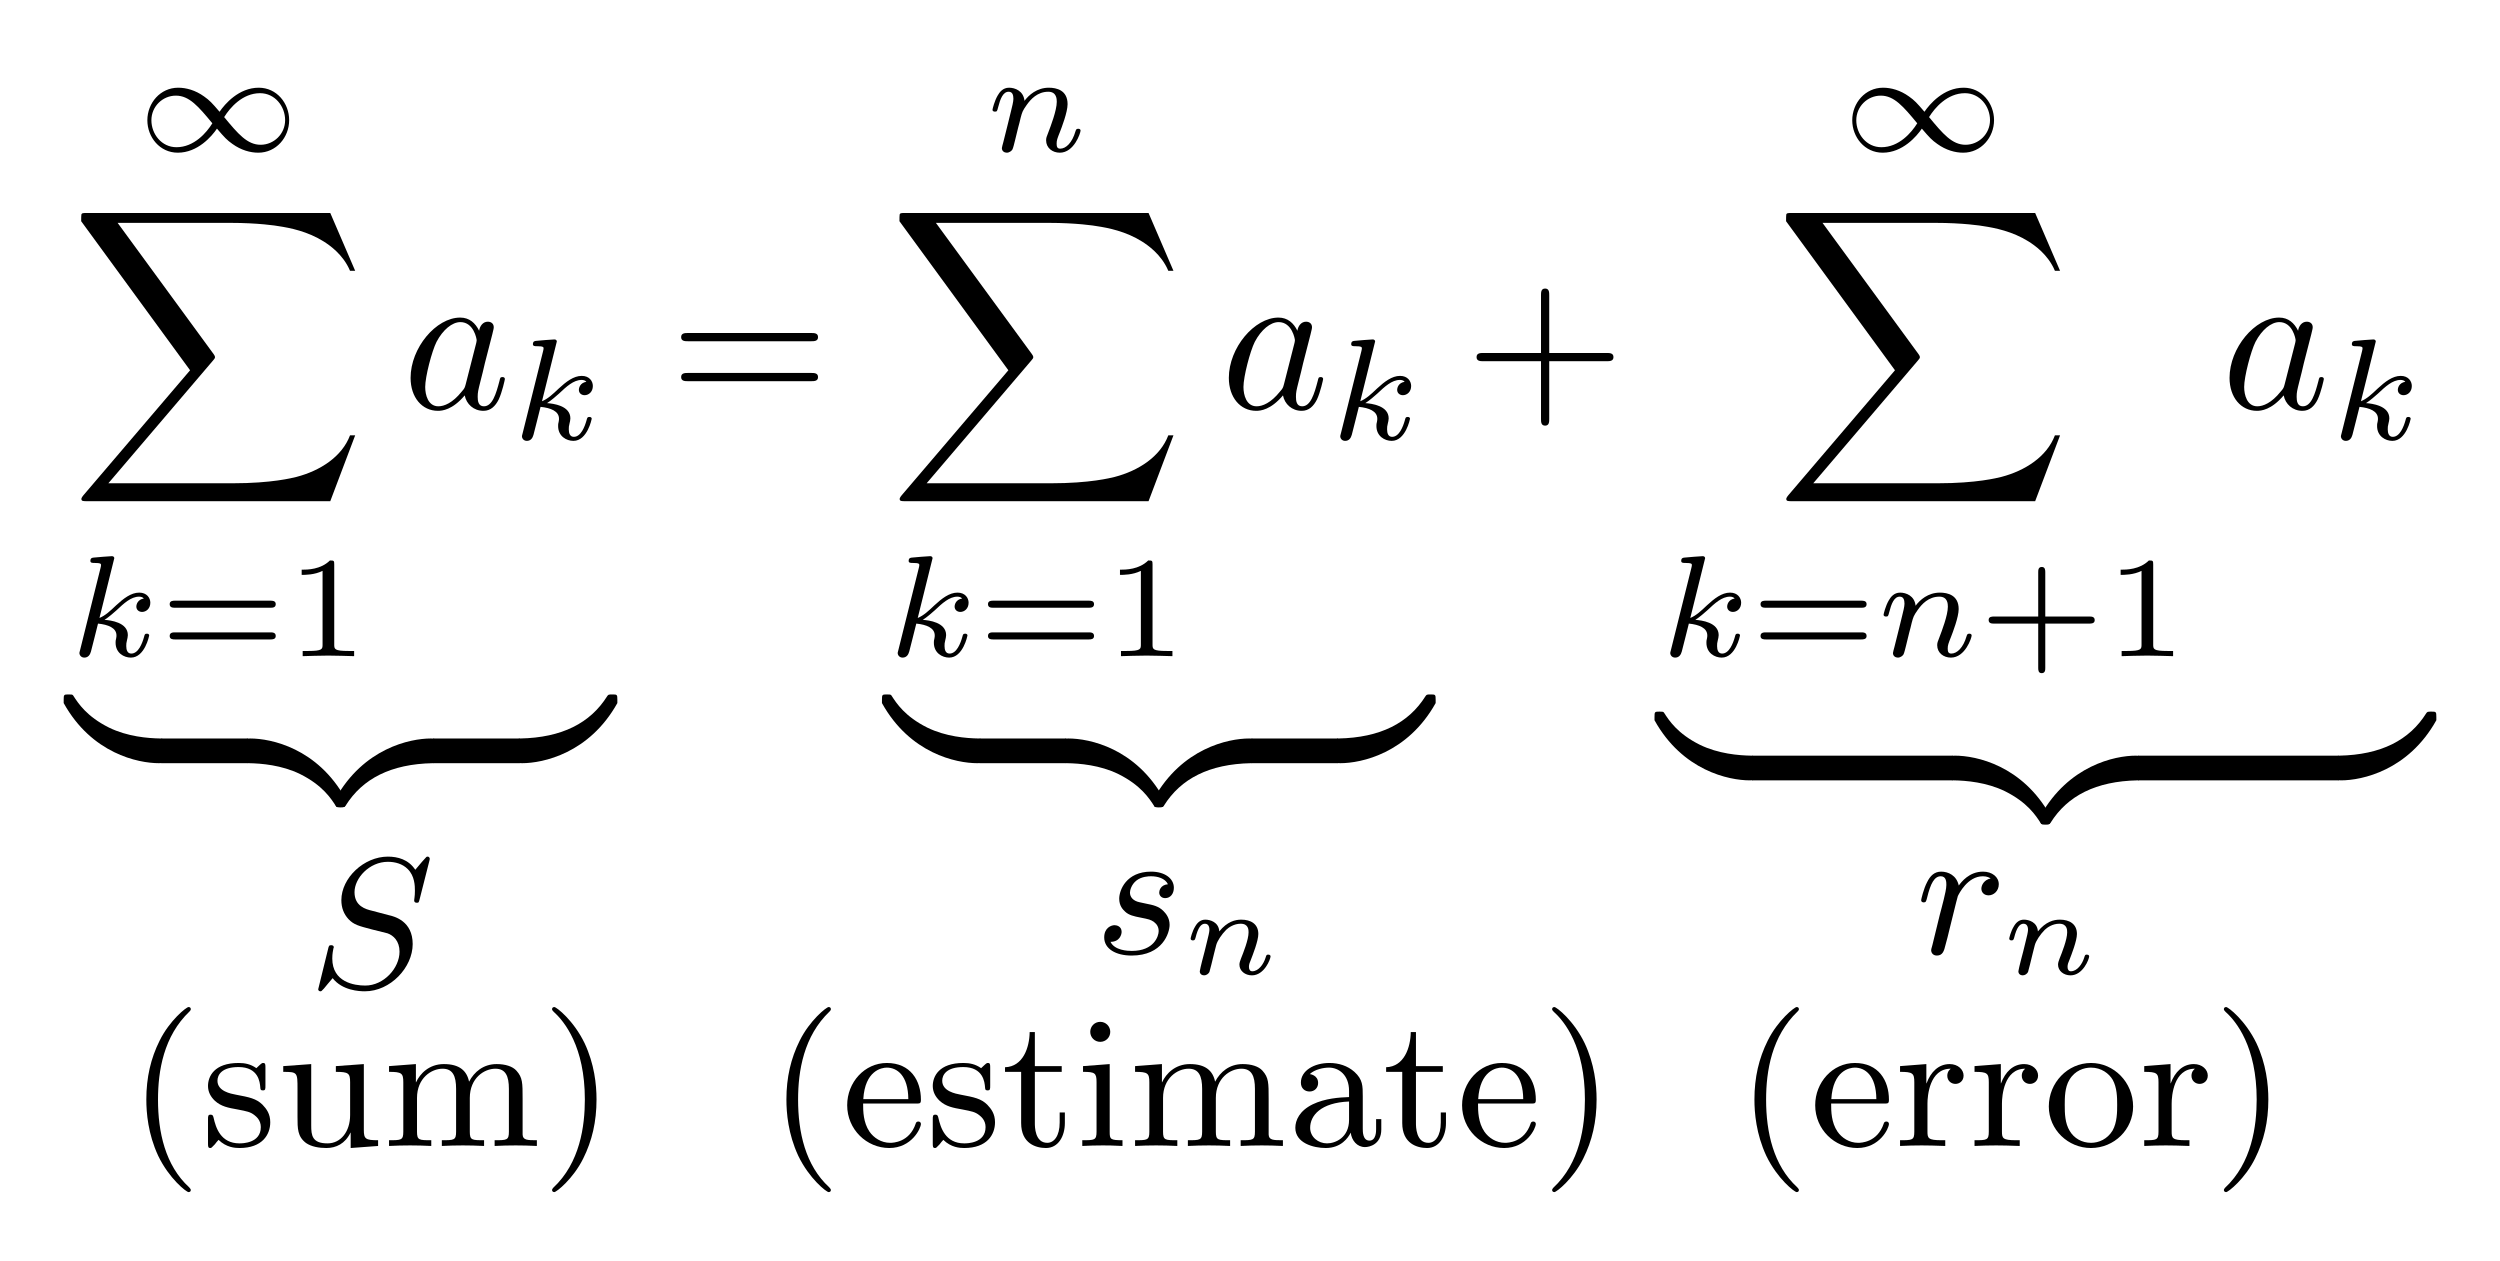 <?xml version="1.0" encoding="UTF-8" standalone="no"?>
<!DOCTYPE svg PUBLIC "-//W3C//DTD SVG 1.1//EN" "http://www.w3.org/Graphics/SVG/1.1/DTD/svg11.dtd">
<svg xmlns="http://www.w3.org/2000/svg" xmlns:xlink="http://www.w3.org/1999/xlink" version="1.1" width="120.992pt" height="61.023pt" viewBox="0 0 120.992 61.023">
<symbol id="font_0_1">
<path d="M .501 .284 C .448 .346 .432 .363 .394 .39 C .333 .434 .269 .451 .214 .451 C .09 .451 0 .345 0 .225 C 0 .108 .086 0 .211 0 C .35 0 .447 .114 .483 .167 C .536 .105 .552 .088 .59 .061 C .651 .017 .715 0 .77 0 C .894 0 .984 .106 .984 .226 C .984 .343 .898 .451 .773 .451 C .634 .451 .537 .337 .501 .284 M .533 .247 C .573 .312 .66 .413 .782 .413 C .885 .413 .956 .322 .956 .226 C .956 .13 .878 .055 .786 .055 C .693 .055 .629 .131 .533 .247 M .451 .204 C .411 .139 .324 .038 .202 .038 C .099 .038 .028 .129 .028 .225 C .028 .321 .106 .396 .198 .396 C .291 .396 .355 .32 .451 .204 Z "/>
</symbol>
<use xlink:href="#font_0_1" transform="matrix(6.974,0,0,-6.974,7.132,7.39)"/>
<symbol id="font_1_1">
<path d="M 1.21 0 L 1.331 .32 L 1.306 .32 C 1.267 .216 1.161 .148 1.046 .118 C 1.025 .113 .927 .087 .735 .087 L .132 .087 L .641 .684 C .648 .692 .65 .695 .65 .7 C .65 .702 .65 .705 .643 .715 L .177 1.352 L .725 1.352 C .859 1.352 .95 1.338 .959 1.336 C 1.013 1.328 1.1 1.311 1.179 1.261 C 1.204 1.245 1.272 1.2 1.306 1.119 L 1.331 1.119 L 1.21 1.4 L .028 1.4 C .005 1.4 .004 1.399 .001 1.393 C 0 1.39 0 1.371 0 1.36 L .529 .636 L .011 .029 C .001 .017 .001 .012 .001 .011 C .001 0 .01 0 .028 0 L 1.21 0 Z "/>
</symbol>
<use xlink:href="#font_1_1" transform="matrix(9.963,0,0,-9.963,3.929,24.256)"/>
<symbol id="font_2_1">
<path d="M .238 .674 C .239 .676 .242 .689 .242 .69 C .242 .695 .238 .704 .226 .704 C .206 .704 .123 .696 .098 .694 C .09 .693 .076 .692 .076 .671 C .076 .657 .09 .657 .102 .657 C .15 .657 .15 .65 .15 .642 C .15 .635 .148 .629 .146 .62 L .005 .054 C 0 .036 0 .034 0 .032 C 0 .017 .012 0 .034 0 C .061 0 .074 .02 .08 .042 C .082 .046 .125 .222 .129 .236 C .2 .229 .257 .206 .257 .154 C .257 .149 .257 .144 .255 .134 C .251 .119 .251 .114 .251 .103 C .251 .032 .309 0 .357 0 C .454 0 .484 .152 .484 .153 C .484 .166 .471 .166 .468 .166 C .454 .166 .453 .161 .448 .142 C .436 .099 .409 .028 .36 .028 C .333 .028 .325 .053 .325 .08 C .325 .097 .325 .099 .331 .125 C .332 .128 .336 .145 .336 .156 C .336 .245 .216 .259 .174 .262 C .203 .28 .24 .313 .257 .328 C .308 .376 .358 .423 .414 .423 C .426 .423 .439 .42 .447 .41 C .404 .403 .395 .369 .395 .354 C .395 .332 .412 .317 .435 .317 C .462 .317 .492 .339 .492 .381 C .492 .414 .468 .451 .415 .451 C .358 .451 .306 .41 .255 .363 C .213 .323 .18 .292 .139 .275 L .238 .674 Z "/>
</symbol>
<use xlink:href="#font_2_1" transform="matrix(6.974,0,0,-6.974,3.844,31.826)"/>
<symbol id="font_3_3">
<path d="M .698 .22 C .713 .22 .736 .22 .736 .245 C .736 .269 .712 .269 .699 .269 L .037 .269 C .024 .269 0 .269 0 .245 C 0 .22 .023 .22 .038 .22 L .698 .22 M .699 0 C .712 0 .736 0 .736 .024 C .736 .049 .713 .049 .698 .049 L .038 .049 C .023 .049 0 .049 0 .024 C 0 0 .024 0 .037 0 L .699 0 Z "/>
</symbol>
<symbol id="font_3_2">
<path d="M .226 .636 C .226 .663 .224 .664 .196 .664 C .132 .601 .041 .6 0 .6 L 0 .564 C .024 .564 .09 .564 .145 .592 L .145 .082 C .145 .049 .145 .036 .045 .036 L .007 .036 L .007 0 C .025 .001 .148 .004 .185 .004 C .216 .004 .342 .001 .364 0 L .364 .036 L .326 .036 C .226 .036 .226 .049 .226 .082 L .226 .636 Z "/>
</symbol>
<use xlink:href="#font_3_3" transform="matrix(6.974,0,0,-6.974,8.212,30.947)"/>
<use xlink:href="#font_3_2" transform="matrix(6.974,0,0,-6.974,14.6,31.756)"/>
<symbol id="font_4_1">
<path d="M .333 .389 C .315 .426 .286 .453 .241 .453 C .124 .453 0 .306 0 .16 C 0 .066 .055 0 .133 0 C .153 0 .203 .004 .263 .075 C .271 .033 .306 0 .354 0 C .389 0 .412 .023 .428 .055 C .445 .091 .458 .152 .458 .154 C .458 .164 .449 .164 .446 .164 C .436 .164 .435 .16 .432 .146 C .415 .081 .397 .022 .356 .022 C .329 .022 .326 .048 .326 .068 C .326 .09 .328 .098 .339 .142 C .35 .184 .352 .194 .361 .232 L .397 .372 C .404 .4 .404 .402 .404 .406 C .404 .423 .392 .433 .375 .433 C .351 .433 .336 .411 .333 .389 M .268 .13 C .263 .112 .263 .11 .248 .093 C .204 .038 .163 .022 .135 .022 C .085 .022 .071 .077 .071 .116 C .071 .166 .103 .289 .126 .335 C .157 .394 .202 .431 .242 .431 C .307 .431 .321 .349 .321 .343 C .321 .337 .319 .331 .318 .326 L .268 .13 Z "/>
</symbol>
<use xlink:href="#font_4_1" transform="matrix(9.963,0,0,-9.963,19.871,19.883)"/>
<use xlink:href="#font_2_1" transform="matrix(6.974,0,0,-6.974,25.261,21.337)"/>
<symbol id="font_1_4">
<path d="M .484 .092 C .484 .115 .484 .12 .47 .12 C .409 .121 .31 .129 .22 .173 C .112 .227 .071 .29 .046 .329 C .043 .334 .037 .334 .024 .334 C .001 .334 0 .333 0 .308 L 0 .292 C .136 .047 .361 0 .463 0 C .484 0 .484 .001 .484 .028 L .484 .092 Z "/>
</symbol>
<use xlink:href="#font_1_4" transform="matrix(9.963,0,0,-9.963,3.082,36.936)"/>
<path transform="matrix(1,0,0,-1,7.804,36.936)" d="M 0 0 L 4.193 0 L 4.193 1.195 L 0 1.195 Z "/>
<symbol id="font_1_3">
<path d="M .484 .042 C .348 .287 .123 .334 .021 .334 C 0 .334 0 .333 0 .306 L 0 .242 C 0 .219 0 .214 .014 .214 C .075 .213 .174 .205 .264 .161 C .372 .107 .413 .044 .438 .005 C .441 0 .447 0 .46 0 C .483 0 .484 .001 .484 .026 L .484 .042 Z "/>
</symbol>
<symbol id="font_1_2">
<path d="M .484 .306 C .484 .333 .484 .334 .463 .334 C .361 .334 .136 .286 0 .042 L 0 .026 C 0 .001 .001 0 .024 0 C .043 0 .044 .001 .049 .008 C .131 .139 .269 .21 .472 .214 C .484 .214 .484 .221 .484 .242 L .484 .306 Z "/>
</symbol>
<use xlink:href="#font_1_3" transform="matrix(9.963,0,0,-9.963,11.897,39.068)"/>
<use xlink:href="#font_1_2" transform="matrix(9.963,0,0,-9.963,16.241,39.068)"/>
<path transform="matrix(1,0,0,-1,20.963,36.936)" d="M 0 0 L 4.193 0 L 4.193 1.195 L 0 1.195 Z "/>
<symbol id="font_1_5">
<path d="M .484 .308 C .484 .333 .483 .334 .46 .334 C .441 .334 .44 .333 .435 .326 C .353 .195 .215 .124 .012 .12 C 0 .12 0 .113 0 .092 L 0 .028 C 0 .001 0 0 .021 0 C .123 0 .348 .048 .484 .292 L .484 .308 Z "/>
</symbol>
<use xlink:href="#font_1_5" transform="matrix(9.963,0,0,-9.963,25.056,36.936)"/>
<symbol id="font_5_2">
<path d="M .631 .194 C .646 .194 .665 .194 .665 .214 C .665 .234 .646 .234 .632 .234 L .033 .234 C .019 .234 0 .234 0 .214 C 0 .194 .019 .194 .034 .194 L .631 .194 M .632 0 C .646 0 .665 0 .665 .02 C .665 .04 .646 .04 .631 .04 L .034 .04 C .019 .04 0 .04 0 .02 C 0 0 .019 0 .033 0 L .632 0 Z "/>
</symbol>
<use xlink:href="#font_5_2" transform="matrix(9.963,0,0,-9.963,32.965,18.448)"/>
<symbol id="font_2_2">
<path d="M .075 .073 C .071 .06 .065 .035 .065 .032 C .065 .01 .083 0 .099 0 C .117 0 .133 .013 .138 .022 C .143 .031 .151 .063 .156 .084 C .161 .103 .172 .149 .178 .174 C .184 .196 .19 .218 .195 .241 C .206 .282 .208 .29 .237 .331 C .265 .371 .312 .423 .387 .423 C .445 .423 .446 .372 .446 .353 C .446 .293 .403 .182 .387 .14 C .376 .112 .372 .103 .372 .086 C .372 .033 .416 0 .467 0 C .567 0 .611 .138 .611 .153 C .611 .166 .598 .166 .595 .166 C .581 .166 .58 .16 .576 .149 C .553 .069 .51 .028 .47 .028 C .449 .028 .445 .042 .445 .063 C .445 .086 .45 .099 .468 .144 C .48 .175 .521 .281 .521 .337 C .521 .434 .444 .451 .391 .451 C .308 .451 .252 .4 .222 .36 C .215 .429 .156 .451 .115 .451 C .072 .451 .049 .42 .036 .397 C .014 .36 0 .303 0 .298 C 0 .285 .014 .285 .017 .285 C .031 .285 .032 .288 .039 .315 C .054 .374 .073 .423 .112 .423 C .138 .423 .145 .401 .145 .374 C .145 .355 .136 .318 .129 .291 C .122 .264 .112 .223 .107 .201 L .075 .073 Z "/>
</symbol>
<use xlink:href="#font_2_2" transform="matrix(6.974,0,0,-6.974,48.034,7.39)"/>
<use xlink:href="#font_1_1" transform="matrix(9.963,0,0,-9.963,43.531,24.256)"/>
<use xlink:href="#font_2_1" transform="matrix(6.974,0,0,-6.974,43.446,31.826)"/>
<use xlink:href="#font_3_3" transform="matrix(6.974,0,0,-6.974,47.815,30.947)"/>
<use xlink:href="#font_3_2" transform="matrix(6.974,0,0,-6.974,54.203,31.756)"/>
<use xlink:href="#font_4_1" transform="matrix(9.963,0,0,-9.963,59.472,19.883)"/>
<use xlink:href="#font_2_1" transform="matrix(6.974,0,0,-6.974,64.864,21.337)"/>
<use xlink:href="#font_1_4" transform="matrix(9.963,0,0,-9.963,42.684,36.936)"/>
<path transform="matrix(1,0,0,-1,47.406,36.936)" d="M 0 0 L 4.193 0 L 4.193 1.195 L 0 1.195 Z "/>
<use xlink:href="#font_1_3" transform="matrix(9.963,0,0,-9.963,51.5,39.068)"/>
<use xlink:href="#font_1_2" transform="matrix(9.963,0,0,-9.963,55.844,39.068)"/>
<path transform="matrix(1,0,0,-1,60.566,36.936)" d="M 0 0 L 4.193 0 L 4.193 1.195 L 0 1.195 Z "/>
<use xlink:href="#font_1_5" transform="matrix(9.963,0,0,-9.963,64.659,36.936)"/>
<symbol id="font_5_1">
<path d="M .353 .313 L .632 .313 C .646 .313 .665 .313 .665 .333 C .665 .353 .646 .353 .632 .353 L .353 .353 L .353 .633 C .353 .647 .353 .666 .333 .666 C .313 .666 .313 .647 .313 .633 L .313 .353 L .033 .353 C .019 .353 0 .353 0 .333 C 0 .313 .019 .313 .033 .313 L .313 .313 L .313 .033 C .313 .019 .313 0 .333 0 C .353 0 .353 .019 .353 .033 L .353 .313 Z "/>
</symbol>
<use xlink:href="#font_5_1" transform="matrix(9.963,0,0,-9.963,71.461,20.6)"/>
<use xlink:href="#font_0_1" transform="matrix(6.974,0,0,-6.974,89.643,7.39)"/>
<use xlink:href="#font_1_1" transform="matrix(9.963,0,0,-9.963,86.44,24.256)"/>
<use xlink:href="#font_2_1" transform="matrix(6.974,0,0,-6.974,80.835,31.826)"/>
<use xlink:href="#font_3_3" transform="matrix(6.974,0,0,-6.974,85.204,30.947)"/>
<use xlink:href="#font_2_2" transform="matrix(6.974,0,0,-6.974,91.16,31.826)"/>
<symbol id="font_3_1">
<path d="M .393 .344 L .699 .344 C .712 .344 .736 .344 .736 .368 C .736 .393 .713 .393 .699 .393 L .393 .393 L .393 .7 C .393 .713 .393 .737 .369 .737 C .344 .737 .344 .714 .344 .7 L .344 .393 L .037 .393 C .024 .393 0 .393 0 .369 C 0 .344 .023 .344 .037 .344 L .344 .344 L .344 .037 C .344 .024 .344 0 .368 0 C .393 0 .393 .023 .393 .037 L .393 .344 Z "/>
</symbol>
<use xlink:href="#font_3_1" transform="matrix(6.974,0,0,-6.974,96.244,32.579)"/>
<use xlink:href="#font_3_2" transform="matrix(6.974,0,0,-6.974,102.632,31.756)"/>
<use xlink:href="#font_4_1" transform="matrix(9.963,0,0,-9.963,107.903,19.883)"/>
<use xlink:href="#font_2_1" transform="matrix(6.974,0,0,-6.974,113.293,21.337)"/>
<use xlink:href="#font_1_4" transform="matrix(9.963,0,0,-9.963,80.073,37.767)"/>
<path transform="matrix(1,0,0,-1,84.795,37.767)" d="M 0 0 L 9.714 0 L 9.714 1.195 L 0 1.195 Z "/>
<use xlink:href="#font_1_3" transform="matrix(9.963,0,0,-9.963,94.409,39.899)"/>
<use xlink:href="#font_1_2" transform="matrix(9.963,0,0,-9.963,98.753,39.899)"/>
<path transform="matrix(1,0,0,-1,103.475,37.767)" d="M 0 0 L 9.714 0 L 9.714 1.195 L 0 1.195 Z "/>
<use xlink:href="#font_1_5" transform="matrix(9.963,0,0,-9.963,113.089,37.767)"/>
<symbol id="font_6_3">
<path d="M .344 .385 C .301 .381 .297 .347 .297 .34 C .297 .323 .31 .31 .329 .31 C .357 .31 .376 .333 .376 .366 C .376 .416 .327 .453 .253 .453 C .119 .453 .081 .353 .081 .307 C .081 .269 .1 .249 .113 .237 C .133 .218 .16 .212 .196 .205 C .241 .196 .251 .194 .269 .181 C .285 .169 .294 .153 .294 .132 C .294 .106 .27 .025 .149 .025 C .126 .025 .056 .028 .034 .074 C .084 .074 .094 .114 .094 .128 C .094 .158 .067 .164 .056 .164 C .038 .164 0 .15 0 .098 C 0 .036 .063 0 .148 0 C .316 0 .353 .123 .353 .166 C .353 .204 .332 .228 .32 .24 C .294 .267 .262 .273 .227 .28 C .215 .283 .193 .287 .19 .288 C .157 .295 .139 .315 .139 .34 C .139 .351 .146 .383 .174 .405 C .202 .427 .24 .428 .253 .428 C .288 .428 .329 .417 .344 .385 Z "/>
</symbol>
<use xlink:href="#font_6_3" transform="matrix(8.966,0,0,-8.966,53.44,46.246)"/>
<symbol id="font_7_1">
<path d="M .232 .356 C .227 .432 .157 .451 .119 .451 C .081 .451 .055 .428 .037 .396 C .012 .355 0 .302 0 .298 C 0 .287 .009 .283 .018 .283 C .034 .283 .035 .29 .04 .306 C .06 .386 .084 .418 .116 .418 C .152 .418 .152 .377 .152 .367 C .152 .351 .142 .311 .135 .283 C .128 .256 .118 .215 .113 .193 C .106 .168 .1 .142 .093 .117 C .086 .089 .074 .039 .074 .033 C .074 .011 .091 0 .109 0 C .127 0 .144 .012 .152 .027 C .154 .033 .163 .068 .168 .088 L .19 .178 C .197 .204 .201 .222 .207 .245 C .216 .279 .251 .332 .288 .369 C .308 .388 .351 .418 .405 .418 C .469 .418 .469 .367 .469 .348 C .469 .289 .426 .182 .408 .137 C .402 .12 .395 .104 .395 .087 C .395 .036 .441 0 .496 0 C .597 0 .647 .132 .647 .154 C .647 .156 .646 .168 .628 .168 C .614 .168 .613 .163 .607 .144 C .591 .091 .55 .033 .499 .033 C .48 .033 .472 .048 .472 .069 C .472 .089 .479 .106 .488 .127 C .503 .166 .548 .279 .548 .335 C .548 .417 .486 .451 .41 .451 C .36 .451 .296 .435 .232 .356 Z "/>
</symbol>
<use xlink:href="#font_7_1" transform="matrix(5.978,0,0,-5.978,57.623,47.204)"/>
<symbol id="font_8_1">
<path d="M .24 .011 C .24 .016 .237 .019 .231 .026 C .102 .144 .063 .324 .063 .499 C .063 .654 .093 .842 .234 .976 C .238 .98 .24 .983 .24 .988 C .24 .995 .235 .999 .228 .999 C .216 .999 .126 .927 .072 .818 C .024 .722 0 .619 0 .5 C 0 .428 .009 .314 .064 .196 C .123 .073 .216 0 .228 0 C .235 0 .24 .004 .24 .011 Z "/>
</symbol>
<symbol id="font_8_4">
<path d="M .371 .24 C .393 .24 .398 .24 .398 .261 C .398 .364 .342 .459 .214 .459 C .094 .459 0 .355 0 .231 C 0 .1 .105 0 .227 0 C .349 0 .398 .107 .398 .13 C .398 .137 .393 .143 .384 .143 C .374 .143 .371 .136 .37 .132 C .336 .03 .247 .028 .232 .028 C .184 .028 .143 .055 .12 .089 C .087 .138 .086 .198 .086 .24 L .371 .24 M .087 .264 C .096 .418 .186 .434 .214 .434 C .269 .434 .329 .392 .33 .264 L .087 .264 Z "/>
</symbol>
<symbol id="font_8_9">
<path d="M .31 .433 C .31 .45 .31 .459 .298 .459 C .293 .459 .291 .459 .278 .447 C .276 .445 .267 .436 .261 .431 C .23 .453 .199 .459 .165 .459 C .033 .459 0 .386 0 .335 C 0 .303 .014 .277 .037 .255 C .071 .224 .109 .217 .16 .208 C .211 .198 .228 .195 .25 .178 C .26 .17 .285 .151 .285 .113 C .285 .025 .184 .025 .17 .025 C .068 .025 .042 .11 .03 .164 C .027 .174 .026 .18 .014 .18 C 0 .18 0 .172 0 .154 L 0 .026 C 0 .009 0 0 .012 0 C .018 0 .019 .001 .037 .02 C .041 .026 .052 .039 .057 .044 C .099 .003 .145 0 .17 0 C .293 0 .336 .072 .336 .139 C .336 .184 .316 .211 .294 .234 C .26 .267 .224 .274 .15 .288 C .124 .293 .051 .306 .051 .363 C .051 .395 .074 .437 .165 .437 C .273 .437 .28 .354 .282 .329 C .283 .317 .283 .311 .296 .311 C .31 .311 .31 .318 .31 .337 L .31 .433 Z "/>
</symbol>
<symbol id="font_8_a">
<path d="M .306 .411 L .306 .442 L .161 .442 L .161 .626 L .133 .626 C .132 .542 .097 .439 0 .436 L 0 .411 L .087 .411 L .087 .135 C .087 .023 .168 0 .221 0 C .288 0 .323 .064 .323 .135 L .323 .192 L .295 .192 L .295 .138 C .295 .064 .264 .028 .228 .028 C .161 .028 .161 .116 .161 .134 L .161 .411 L .306 .411 Z "/>
</symbol>
<symbol id="font_8_5">
<path d="M .148 .442 L .004 .431 L .004 .4 C .068 .4 .077 .394 .077 .345 L .077 .077 C .077 .031 .066 .031 0 .031 L 0 0 C .045 .002 .066 .003 .11 .003 C .126 .003 .168 .003 .217 0 L .217 .031 C .152 .031 .148 .036 .148 .075 L .148 .442 M .151 .616 C .151 .646 .127 .67 .097 .67 C .066 .67 .043 .645 .043 .616 C .043 .587 .066 .562 .097 .562 C .127 .562 .151 .586 .151 .616 Z "/>
</symbol>
<symbol id="font_8_6">
<path d="M .151 .259 C .151 .367 .229 .417 .289 .417 C .344 .417 .362 .378 .362 .308 L .362 .077 C .362 .031 .351 .031 .285 .031 L .285 0 C .332 .002 .351 .003 .399 .003 C .447 .003 .46 .002 .513 0 L .513 .031 C .447 .031 .436 .031 .436 .077 L .436 .259 C .436 .367 .514 .417 .574 .417 C .629 .417 .647 .378 .647 .308 L .647 .077 C .647 .031 .636 .031 .57 .031 L .57 0 C .617 .002 .636 .003 .684 .003 C .732 .003 .745 .002 .798 0 L .798 .031 C .747 .031 .722 .031 .721 .062 L .721 .254 C .721 .341 .721 .369 .688 .406 C .667 .43 .627 .442 .581 .442 C .509 .442 .46 .4 .432 .347 C .42 .406 .38 .442 .296 .442 C .216 .442 .167 .39 .146 .344 L .145 .344 L .145 .442 L 0 .431 L 0 .4 C .068 .4 .077 .393 .077 .344 L .077 .077 C .077 .031 .066 .031 0 .031 L 0 0 C .047 .002 .066 .003 .114 .003 C .162 .003 .175 .002 .228 0 L .228 .031 C .162 .031 .151 .031 .151 .077 L .151 .259 Z "/>
</symbol>
<symbol id="font_8_3">
<path d="M .299 .083 C .304 .041 .333 .005 .376 .005 C .401 .005 .464 .02 .464 .1 L .464 .156 L .436 .156 L .436 .101 C .436 .09 .436 .04 .4 .04 C .364 .04 .364 .088 .364 .104 L .364 .279 C .364 .336 .364 .37 .319 .411 C .282 .444 .234 .459 .184 .459 C .1 .459 .03 .417 .03 .353 C .03 .322 .051 .305 .077 .305 C .104 .305 .123 .325 .123 .351 C .123 .394 .079 .399 .078 .399 C .105 .425 .153 .434 .182 .434 C .233 .434 .29 .396 .29 .308 L .29 .275 C .236 .273 .161 .268 .094 .236 C .022 .201 0 .149 0 .109 C 0 .027 .097 0 .164 0 C .247 0 .285 .055 .299 .083 M .29 .152 C .29 .055 .215 .025 .171 .025 C .124 .025 .08 .059 .08 .109 C .08 .175 .137 .245 .29 .251 L .29 .152 Z "/>
</symbol>
<symbol id="font_8_2">
<path d="M .24 .5 C .24 .582 .228 .692 .176 .803 C .117 .926 .024 .999 .012 .999 C .002 .999 0 .991 0 .988 C 0 .983 .002 .98 .009 .973 C .067 .921 .177 .785 .177 .5 C .177 .357 .151 .158 .006 .023 C .004 .02 0 .016 0 .011 C 0 .008 .002 0 .012 0 C .024 0 .114 .072 .168 .181 C .216 .277 .24 .38 .24 .5 Z "/>
</symbol>
<use xlink:href="#font_8_1" transform="matrix(8.966,0,0,-8.966,38.06,57.694)"/>
<use xlink:href="#font_8_4" transform="matrix(8.966,0,0,-8.966,41.001,55.56)"/>
<use xlink:href="#font_8_9" transform="matrix(8.966,0,0,-8.966,45.143,55.56)"/>
<use xlink:href="#font_8_a" transform="matrix(8.966,0,0,-8.966,48.64,55.56)"/>
<use xlink:href="#font_8_5" transform="matrix(8.966,0,0,-8.966,52.379,55.461)"/>
<use xlink:href="#font_8_6" transform="matrix(8.966,0,0,-8.966,54.934,55.461)"/>
<use xlink:href="#font_8_3" transform="matrix(8.966,0,0,-8.966,62.69,55.56)"/>
<use xlink:href="#font_8_a" transform="matrix(8.966,0,0,-8.966,67.084,55.56)"/>
<use xlink:href="#font_8_4" transform="matrix(8.966,0,0,-8.966,70.76,55.56)"/>
<use xlink:href="#font_8_2" transform="matrix(8.966,0,0,-8.966,75.118,57.694)"/>
<symbol id="font_6_2">
<path d="M .375 .416 C .342 .41 .325 .382 .325 .361 C .325 .342 .339 .325 .364 .325 C .391 .325 .419 .348 .419 .385 C .419 .424 .383 .453 .334 .453 C .259 .453 .217 .397 .203 .378 C .191 .433 .146 .453 .108 .453 C .072 .453 .049 .431 .032 .396 C .013 .36 0 .303 0 .299 C 0 .29 .007 .287 .014 .287 C .025 .287 .027 .292 .032 .312 C .051 .391 .072 .428 .106 .428 C .136 .428 .136 .396 .136 .381 C .136 .36 .128 .329 .122 .303 C .115 .277 .105 .234 .101 .222 L .061 .058 C .054 .034 .054 .032 .054 .029 C .054 .016 .063 0 .085 0 C .117 0 .124 .027 .131 .056 C .143 .099 .143 .101 .153 .142 C .19 .292 .196 .316 .198 .321 C .204 .333 .25 .428 .333 .428 C .356 .428 .37 .42 .375 .416 Z "/>
</symbol>
<use xlink:href="#font_6_2" transform="matrix(8.966,0,0,-8.966,92.978,46.246)"/>
<use xlink:href="#font_7_1" transform="matrix(5.978,0,0,-5.978,97.241,47.204)"/>
<symbol id="font_8_8">
<path d="M .148 .229 C .148 .27 .159 .417 .273 .417 L .273 .416 C .271 .415 .255 .403 .255 .379 C .255 .352 .276 .335 .299 .335 C .32 .335 .343 .35 .343 .38 C .343 .412 .313 .442 .268 .442 C .208 .442 .166 .4 .143 .338 L .142 .338 L .142 .442 L 0 .431 L 0 .4 C .068 .4 .077 .393 .077 .344 L .077 .077 C .077 .031 .066 .031 0 .031 L 0 0 C .053 .002 .066 .003 .117 .003 C .157 .003 .181 .002 .244 0 L .244 .031 L .224 .031 C .151 .031 .148 .042 .148 .079 L .148 .229 Z "/>
</symbol>
<symbol id="font_8_7">
<path d="M .455 .224 C .455 .355 .351 .459 .228 .459 C .101 .459 0 .352 0 .224 C 0 .099 .104 0 .227 0 C .354 0 .455 .101 .455 .224 M .228 .028 C .178 .028 .136 .053 .113 .092 C .087 .134 .086 .187 .086 .233 C .086 .27 .086 .327 .111 .368 C .141 .419 .191 .434 .227 .434 C .284 .434 .325 .402 .345 .368 C .368 .326 .369 .275 .369 .233 C .369 .196 .369 .138 .344 .094 C .316 .048 .27 .028 .228 .028 Z "/>
</symbol>
<use xlink:href="#font_8_1" transform="matrix(8.966,0,0,-8.966,84.909,57.694)"/>
<use xlink:href="#font_8_4" transform="matrix(8.966,0,0,-8.966,87.85,55.56)"/>
<use xlink:href="#font_8_8" transform="matrix(8.966,0,0,-8.966,91.956,55.461)"/>
<use xlink:href="#font_8_8" transform="matrix(8.966,0,0,-8.966,95.561,55.461)"/>
<use xlink:href="#font_8_7" transform="matrix(8.966,0,0,-8.966,99.156,55.56)"/>
<use xlink:href="#font_8_8" transform="matrix(8.966,0,0,-8.966,103.774,55.461)"/>
<use xlink:href="#font_8_2" transform="matrix(8.966,0,0,-8.966,107.629,57.694)"/>
<symbol id="font_6_1">
<path d="M .599 .7 C .602 .711 .602 .713 .602 .716 C .602 .717 .601 .727 .59 .727 C .585 .727 .584 .726 .572 .712 C .558 .697 .57 .71 .524 .656 C .487 .712 .429 .727 .376 .727 C .247 .727 .125 .612 .125 .492 C .125 .451 .138 .417 .164 .389 C .193 .359 .218 .353 .29 .334 L .374 .313 C .406 .302 .439 .271 .439 .214 C .439 .125 .354 .031 .254 .031 C .195 .031 .076 .049 .076 .177 C .076 .186 .076 .201 .082 .231 C .084 .235 .084 .237 .084 .238 C .084 .242 .082 .249 .07 .249 C .058 .249 .057 .244 .053 .227 L 0 .011 C 0 .005 .005 0 .012 0 C .017 0 .018 .001 .031 .015 C .037 .022 .066 .058 .078 .071 C .13 .004 .222 0 .252 0 C .39 0 .51 .129 .51 .255 C .51 .379 .412 .404 .381 .411 L .29 .435 C .257 .443 .196 .459 .196 .535 C .196 .611 .276 .699 .376 .699 C .416 .699 .455 .688 .483 .66 C .521 .623 .522 .569 .522 .543 C .522 .51 .518 .499 .518 .491 C .518 .483 .522 .478 .532 .478 C .543 .478 .543 .48 .548 .499 L .599 .7 Z "/>
</symbol>
<use xlink:href="#font_6_1" transform="matrix(8.966,0,0,-8.966,15.4,47.976)"/>
<symbol id="font_8_b">
<path d="M .361 .178 C .361 .089 .311 .025 .239 .025 C .156 .025 .151 .068 .151 .122 L .151 .453 L 0 .442 L 0 .411 C .077 .411 .077 .408 .077 .319 L .077 .169 C .077 .104 .077 .062 .123 .027 C .152 .007 .193 0 .233 0 C .285 0 .334 .023 .363 .083 L .364 .083 L .364 0 L .512 .011 L .512 .042 C .444 .042 .435 .049 .435 .098 L .435 .453 L .284 .442 L .284 .411 C .352 .411 .361 .404 .361 .355 L .361 .178 Z "/>
</symbol>
<use xlink:href="#font_8_1" transform="matrix(8.966,0,0,-8.966,7.082,57.694)"/>
<use xlink:href="#font_8_9" transform="matrix(8.966,0,0,-8.966,10.067,55.56)"/>
<use xlink:href="#font_8_b" transform="matrix(8.966,0,0,-8.966,13.708,55.56)"/>
<use xlink:href="#font_8_6" transform="matrix(8.966,0,0,-8.966,18.828,55.461)"/>
<use xlink:href="#font_8_2" transform="matrix(8.966,0,0,-8.966,26.718,57.694)"/>
</svg>
